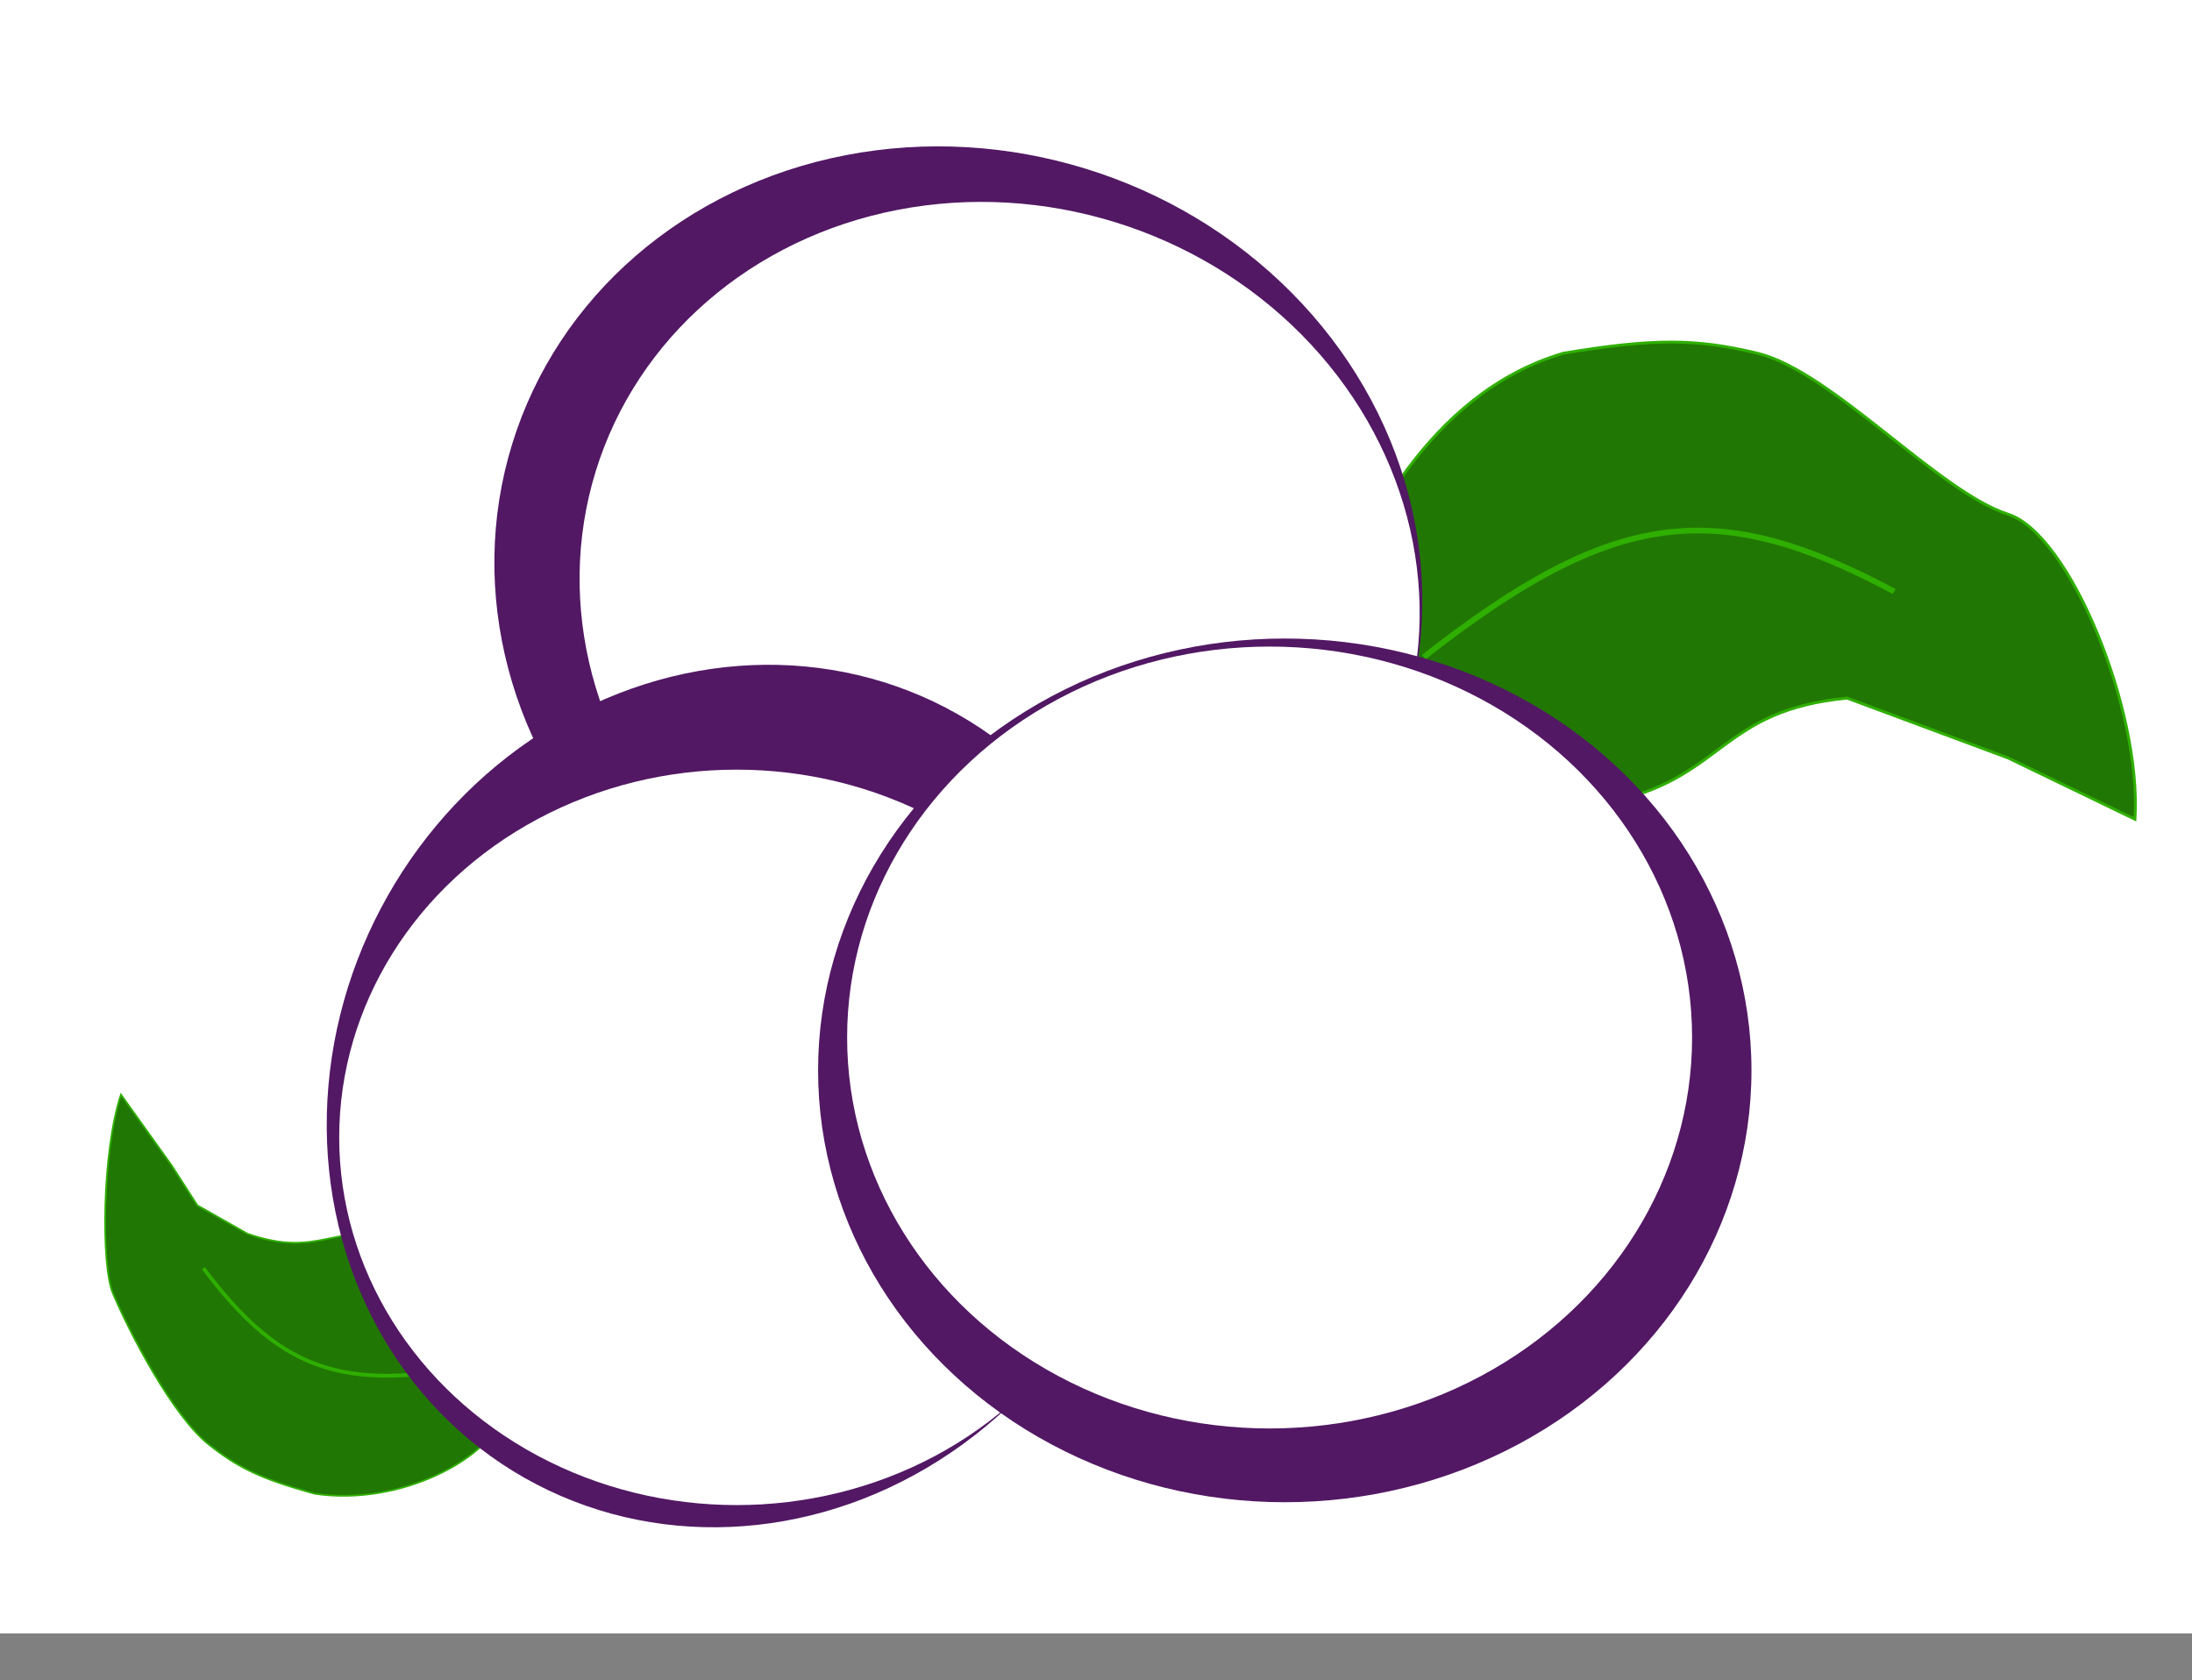 <svg width="257" height="197" viewBox="0 0 257 197" fill="none" xmlns="http://www.w3.org/2000/svg">
<rect x="0" y="0" width="257" height="197" fill="#808080" stroke="none"/>
<rect width="257" height="191.497" fill="white"/>
<path d="M138.359 88.865C142.926 82.571 152.963 69.983 156.573 69.983C159.825 63.189 167.046 46.198 183.309 41.409C193.947 39.643 198.87 39.696 206.034 41.409C214.724 43.486 227.268 57.677 235.444 60.291C242.624 62.587 251.109 83.158 250.316 96.05L235.444 88.865L216.562 81.847C201.931 83.258 202.191 90.87 189.492 93.878C176.792 96.886 175.969 95.109 167.601 90.87L138.359 88.865Z" fill="#217703" stroke="#2FAF01" stroke-width="0.334"/>
<ellipse cx="54.717" cy="50.631" rx="54.717" ry="50.631" transform="matrix(0.956 0.295 0.295 -0.956 45.117 100.447)" fill="#521864"/>
<ellipse cx="49.534" cy="45.835" rx="49.534" ry="45.835" transform="matrix(0.956 0.295 0.295 -0.956 56.324 99.068)" fill="white"/>
<path d="M166.933 77.033C189.19 59.594 201.25 58.207 222.076 69.347" stroke="#2FAF01" stroke-width="0.668"/>
<path d="M46.807 144.936C54.496 146.514 55.332 147.439 57.984 152.125C60.316 157.673 60.212 160.779 58.705 166.314C57.166 170.978 46.964 176.632 36.879 175.122C30.629 173.389 27.957 172.112 24.484 169.361C20.271 166.026 15.236 156.364 13.229 151.607C11.839 148.314 11.978 134.969 14.181 128.333L20.128 136.639L23.136 141.318L28.992 144.636C37.33 147.575 39.118 143.357 46.807 144.936Z" fill="#217703" stroke="#2FAF01" stroke-width="0.201"/>
<path d="M58.861 159.389C40.756 163.62 33.181 161.105 23.849 148.691" stroke="#2FAF01" stroke-width="0.44"/>
<ellipse cx="86.892" cy="128.5" rx="51.467" ry="47.623" transform="rotate(119.535 86.892 128.5)" fill="#521864"/>
<ellipse cx="86.361" cy="133.346" rx="46.591" ry="43.112" fill="white"/>
<ellipse cx="54.717" cy="50.631" rx="54.717" ry="50.631" transform="matrix(-1 0 0 1 205.35 74.861)" fill="#521864"/>
<ellipse cx="49.534" cy="45.835" rx="49.534" ry="45.835" transform="matrix(-1 0 0 1 198.388 75.804)" fill="white"/>
</svg>
